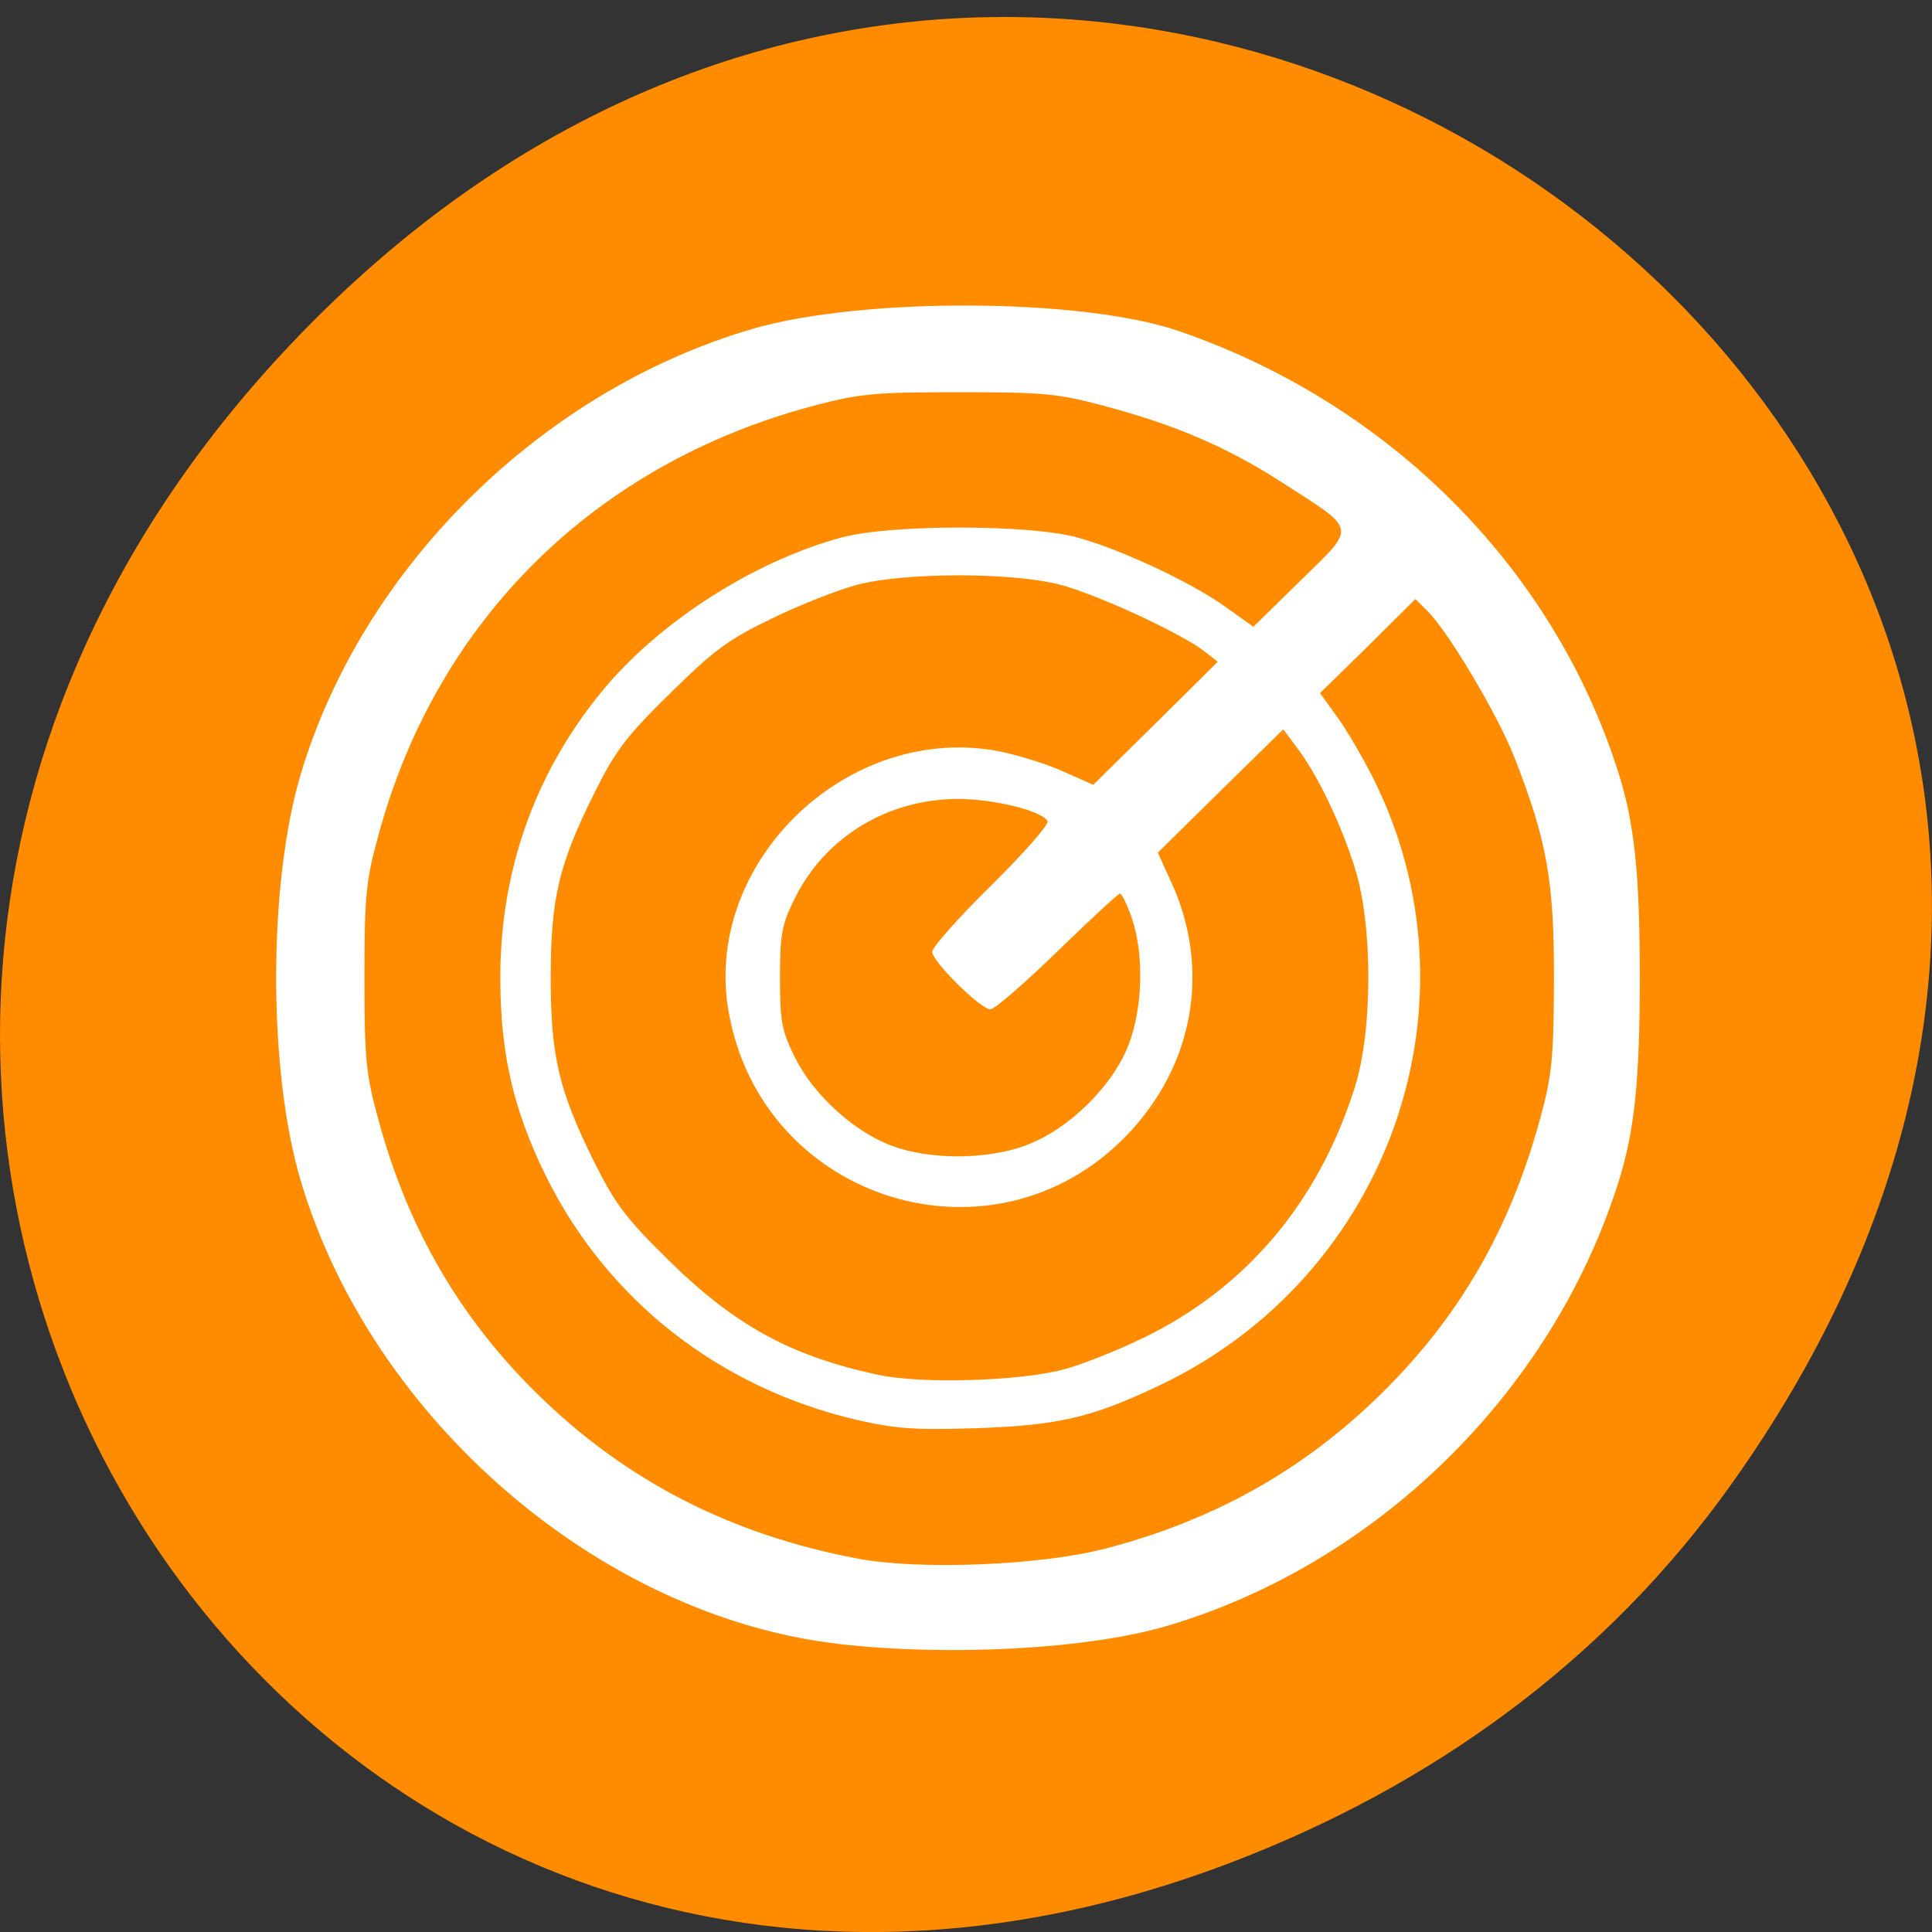 <svg xmlns="http://www.w3.org/2000/svg" viewBox="0 0 24 24"><rect x="0" y="0" width="24" height="24" fill="#333333" stroke="none"/><path d="m 21.527 18.41 c 8.629 -12.168 -7.309 -24.496 -17.473 -14.582 c -9.578 9.34 -0.699 23.852 11.219 19.316 c 2.488 -0.945 4.672 -2.5 6.254 -4.734" fill="#ff8c00"/><path d="m 10.426 20.422 c -2.957 -0.336 -5.801 -2.777 -6.688 -5.746 c -0.41 -1.367 -0.41 -3.699 0 -5.066 c 0.77 -2.566 2.992 -4.758 5.605 -5.523 c 1.359 -0.398 4.09 -0.387 5.293 0.023 c 2.605 0.891 4.645 2.922 5.457 5.453 c 0.211 0.648 0.277 1.281 0.277 2.578 c 0 1.297 -0.066 1.93 -0.277 2.582 c -0.832 2.59 -2.996 4.703 -5.59 5.473 c -0.973 0.289 -2.691 0.383 -4.078 0.227 m 3.285 -1.18 c 1.363 -0.352 2.484 -0.98 3.453 -1.934 c 0.965 -0.949 1.594 -2.039 1.965 -3.398 c 0.152 -0.551 0.172 -0.758 0.176 -1.734 c 0.004 -1.227 -0.086 -1.734 -0.492 -2.77 c -0.207 -0.527 -0.816 -1.555 -1.082 -1.82 l -0.148 -0.145 l -0.59 0.586 l -0.594 0.582 l 0.203 0.281 c 0.113 0.152 0.309 0.488 0.438 0.738 c 1.426 2.797 0.234 6.219 -2.637 7.582 c -0.84 0.398 -1.25 0.496 -2.285 0.531 c -0.754 0.023 -0.988 0.008 -1.48 -0.105 c -1.711 -0.402 -3.098 -1.492 -3.859 -3.035 c -0.402 -0.82 -0.563 -1.516 -0.563 -2.461 c 0 -1.313 0.422 -2.516 1.238 -3.523 c 0.707 -0.875 1.895 -1.641 3 -1.941 c 0.609 -0.164 2.309 -0.164 2.918 -0.004 c 0.547 0.148 1.449 0.57 1.871 0.879 l 0.328 0.234 l 0.59 -0.578 c 0.695 -0.68 0.707 -0.609 -0.234 -1.215 c -0.691 -0.445 -1.336 -0.719 -2.219 -0.953 c -0.566 -0.152 -0.754 -0.168 -1.793 -0.168 c -1.043 0 -1.227 0.016 -1.805 0.168 c -2.711 0.719 -4.68 2.656 -5.406 5.328 c -0.156 0.566 -0.176 0.75 -0.176 1.773 c 0 1.027 0.02 1.211 0.176 1.777 c 0.363 1.34 1.01 2.453 1.965 3.391 c 1.098 1.082 2.41 1.758 4 2.055 c 0.758 0.141 2.246 0.082 3.039 -0.121 m -0.5 -2.23 c 0.219 -0.055 0.664 -0.234 0.992 -0.391 c 1.281 -0.621 2.18 -1.688 2.629 -3.109 c 0.227 -0.707 0.227 -2.035 0 -2.738 c -0.172 -0.551 -0.473 -1.172 -0.723 -1.496 l -0.164 -0.219 l -0.781 0.766 l -0.777 0.766 l 0.16 0.352 c 0.504 1.082 0.293 2.293 -0.551 3.164 c -1.648 1.703 -4.512 0.82 -4.938 -1.523 c -0.336 -1.828 1.414 -3.566 3.281 -3.266 c 0.238 0.039 0.613 0.152 0.84 0.25 l 0.406 0.18 l 0.773 -0.762 l 0.773 -0.766 l -0.164 -0.129 c -0.285 -0.223 -1.34 -0.711 -1.793 -0.828 c -0.59 -0.156 -1.93 -0.156 -2.52 0 c -0.238 0.063 -0.715 0.25 -1.059 0.418 c -0.539 0.258 -0.723 0.395 -1.266 0.93 c -0.547 0.535 -0.684 0.719 -0.945 1.246 c -0.438 0.879 -0.539 1.305 -0.539 2.285 c 0 0.98 0.102 1.406 0.539 2.289 c 0.266 0.531 0.398 0.707 0.945 1.242 c 0.813 0.797 1.512 1.176 2.59 1.406 c 0.539 0.113 1.734 0.078 2.289 -0.066 m -0.453 -2.789 c 0.523 -0.195 1.074 -0.734 1.27 -1.25 c 0.176 -0.457 0.191 -1.129 0.039 -1.57 c -0.059 -0.168 -0.125 -0.305 -0.148 -0.305 c -0.02 0 -0.371 0.324 -0.777 0.719 c -0.406 0.395 -0.781 0.719 -0.832 0.719 c -0.121 0 -0.723 -0.594 -0.723 -0.715 c 0 -0.055 0.332 -0.43 0.738 -0.828 c 0.406 -0.402 0.719 -0.758 0.695 -0.797 c -0.082 -0.129 -0.668 -0.273 -1.113 -0.273 c -0.871 0 -1.648 0.473 -2.023 1.227 c -0.164 0.328 -0.188 0.445 -0.188 0.992 c 0 0.551 0.023 0.664 0.188 0.996 c 0.227 0.457 0.727 0.914 1.191 1.09 c 0.48 0.18 1.184 0.18 1.684 -0.004" fill="#fff"/></svg>